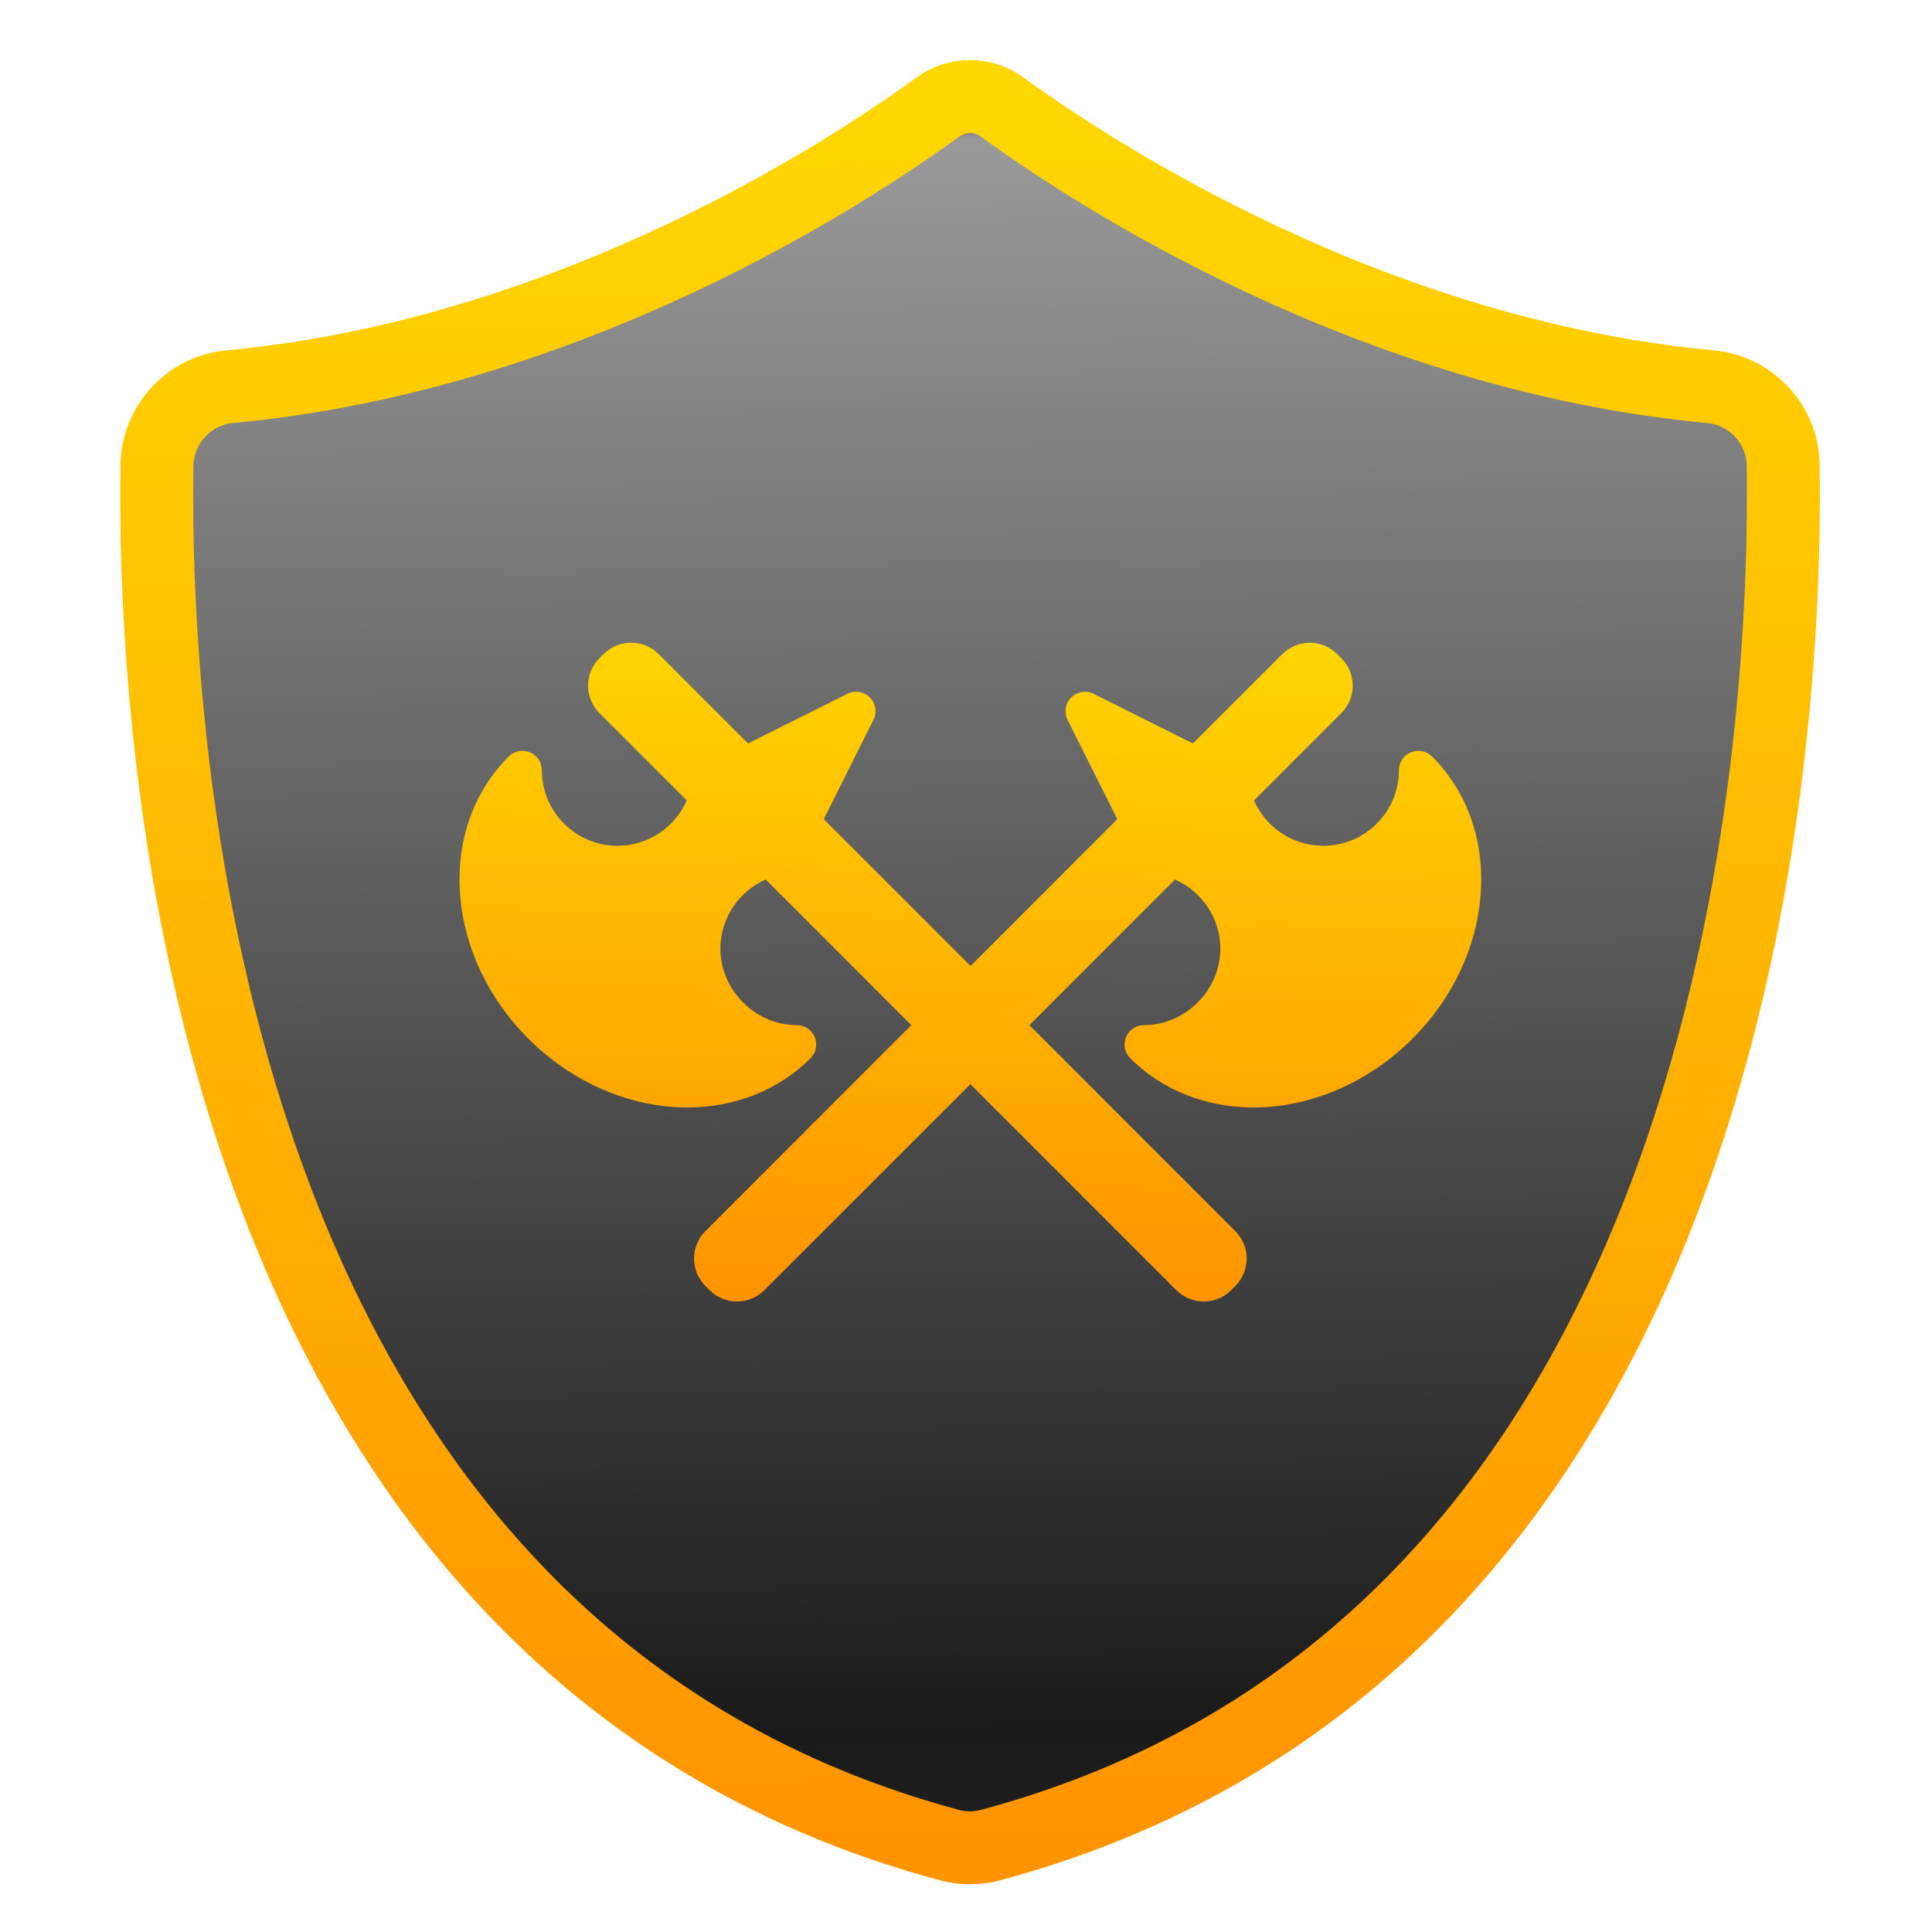 <?xml version="1.0" encoding="UTF-8" standalone="no"?>
<svg
   xmlns:dc="http://purl.org/dc/elements/1.1/"
   xmlns:cc="http://creativecommons.org/ns#"
   xmlns:rdf="http://www.w3.org/1999/02/22-rdf-syntax-ns#"
   xmlns:svg="http://www.w3.org/2000/svg"
   xmlns="http://www.w3.org/2000/svg"
   xmlns:xlink="http://www.w3.org/1999/xlink"
   xmlns:sodipodi="http://sodipodi.sourceforge.net/DTD/sodipodi-0.dtd"
   xmlns:inkscape="http://www.inkscape.org/namespaces/inkscape"
   viewBox="0 0 128 128"
   id="svg2"
   version="1.1"
   inkscape:version="0.91 r"
   sodipodi:docname="battleforwesnoth.svg"
   width="128"
   height="128">
  <sodipodi:namedview
     pagecolor="#ffffff"
     bordercolor="#666666"
     borderopacity="1"
     objecttolerance="10"
     gridtolerance="10"
     guidetolerance="10"
     inkscape:pageopacity="0"
     inkscape:pageshadow="2"
     inkscape:window-width="1366"
     inkscape:window-height="744"
     id="namedview23"
     showgrid="false"
     inkscape:zoom="3.4766083"
     inkscape:cx="42.097887"
     inkscape:cy="47.106728"
     inkscape:window-x="0"
     inkscape:window-y="24"
     inkscape:window-maximized="1"
     inkscape:current-layer="svg2" />
  <defs
     id="defs4">
    <linearGradient
       id="0"
       gradientUnits="userSpaceOnUse"
       x1="508.18"
       y1="993.03"
       x2="486.06"
       y2="1.252">
      <stop
         stop-color="#ff9300"
         id="stop7" />
      <stop
         offset="1"
         stop-color="#ffd702"
         id="stop9" />
    </linearGradient>
    <linearGradient
       id="1"
       gradientUnits="userSpaceOnUse"
       x1="24.19"
       y1="32.744"
       x2="24.624"
       y2="14.642"
       xlink:href="#0"
       gradientTransform="matrix(2.518,0,0,2.518,3.864,3.98)" />
    <linearGradient
       id="2"
       x1="496.017"
       y1="995.463"
       x2="486.06"
       y2="1.252"
       gradientUnits="userSpaceOnUse"
       gradientTransform="matrix(0.118,0,0,0.118,6.257,6.397)">
      <stop
         stop-color="#212121"
         id="stop13" />
      <stop
         id="stop3359"
         stop-color="#212121"
         offset="0.077"
         style="stop-color:#1a1a1a;stop-opacity:1" />
      <stop
         id="stop3357"
         stop-color="#212121"
         offset="0.977"
         style="stop-color:#999999;stop-opacity:1" />
      <stop
         stop-color="#3f3f41"
         offset="1"
         id="stop15" />
    </linearGradient>
    <linearGradient
       inkscape:collect="always"
       xlink:href="#0"
       id="linearGradient3353"
       gradientUnits="userSpaceOnUse"
       x1="496.017"
       y1="995.463"
       x2="486.06"
       y2="1.252"
       gradientTransform="matrix(0.118,0,0,0.118,6.257,6.397)" />
  </defs>
  <path
     style="fill:url(#2);stroke:url(#linearGradient3353);stroke-width:4.834;stroke-linecap:round;stroke-linejoin:round"
     inkscape:connector-curvature="0"
     id="path19"
     d="M 118.141,30.831 C 118.106,28.112 116.013,25.865 113.305,25.617 90.804,23.512 72.441,11.487 66.387,7.088 c -1.265,-0.922 -2.98,-0.922 -4.245,0 -6.042,4.399 -24.405,16.424 -46.907,18.529 -2.708,0.248 -4.789,2.495 -4.836,5.214 -0.272,17.748 2.578,78.004 52.511,91.413 0.887,0.236 1.821,0.236 2.708,0 49.934,-13.397 52.783,-73.665 52.523,-91.413" />
  <path
     style="fill:url(#1);stroke-width:1.317"
     inkscape:connector-curvature="0"
     id="path21"
     d="m 41.807,42.582 c -0.657,0 -1.317,0.252 -1.82,0.753 l -0.274,0.274 c -1.002,1.005 -1.002,2.631 0,3.633 l 5.788,5.788 c -0.775,1.767 -2.543,3.004 -4.592,3.004 -2.765,0 -5.01,-2.246 -5.01,-5.005 0,-0.519 -0.312,-0.987 -0.791,-1.186 -0.481,-0.199 -1.035,-0.093 -1.402,0.274 -2.349,2.349 -3.495,5.612 -3.22,9.18 0.267,3.495 1.876,6.876 4.519,9.52 2.893,2.893 6.73,4.555 10.529,4.555 3.165,0 6.065,-1.158 8.168,-3.261 0.368,-0.368 0.473,-0.922 0.274,-1.402 -0.199,-0.481 -0.665,-0.791 -1.186,-0.791 -2.747,0 -5.061,-2.324 -5.061,-5.061 0,-2.049 1.239,-3.812 3.004,-4.587 l 9.643,9.648 -13.641,13.646 c -0.481,0.481 -0.753,1.133 -0.753,1.815 0,0.682 0.272,1.337 0.753,1.82 l 0.274,0.274 c 0.481,0.481 1.133,0.753 1.815,0.753 0.682,0 1.337,-0.269 1.82,-0.753 L 64.291,71.829 77.933,85.475 c 0.481,0.481 1.133,0.753 1.815,0.753 0.682,0 1.337,-0.269 1.82,-0.753 l 0.274,-0.274 c 0.481,-0.481 0.753,-1.138 0.753,-1.82 0,-0.682 -0.272,-1.332 -0.753,-1.815 L 68.201,67.919 77.845,58.271 c 1.767,0.775 3.004,2.543 3.004,4.587 0,2.747 -2.324,5.061 -5.061,5.061 -0.519,0 -0.987,0.312 -1.186,0.791 -0.199,0.481 -0.088,1.035 0.279,1.402 2.102,2.102 5.005,3.261 8.168,3.261 3.799,0 7.629,-1.659 10.529,-4.555 2.644,-2.644 4.248,-6.025 4.514,-9.52 0.274,-3.57 -0.866,-6.831 -3.215,-9.18 -0.368,-0.368 -0.922,-0.476 -1.402,-0.274 -0.481,0.199 -0.791,0.665 -0.791,1.186 0,2.762 -2.251,5.005 -5.015,5.005 -2.049,0 -3.814,-1.236 -4.587,-3.004 l 5.788,-5.788 c 1.002,-1.002 1.002,-2.631 0,-3.633 l -0.274,-0.274 c -0.501,-0.501 -1.161,-0.753 -1.82,-0.753 -0.657,0 -1.312,0.252 -1.815,0.753 l -5.927,5.922 -6.579,-3.291 c -0.493,-0.247 -1.093,-0.149 -1.485,0.242 -0.39,0.39 -0.488,0.984 -0.242,1.48 l 3.296,6.584 -9.721,9.726 -9.726,-9.726 3.291,-6.584 c 0.247,-0.496 0.154,-1.09 -0.237,-1.48 -0.39,-0.39 -0.989,-0.488 -1.485,-0.242 L 49.56,49.257 43.638,43.335 c -0.501,-0.501 -1.158,-0.753 -1.815,-0.753" />
</svg>

